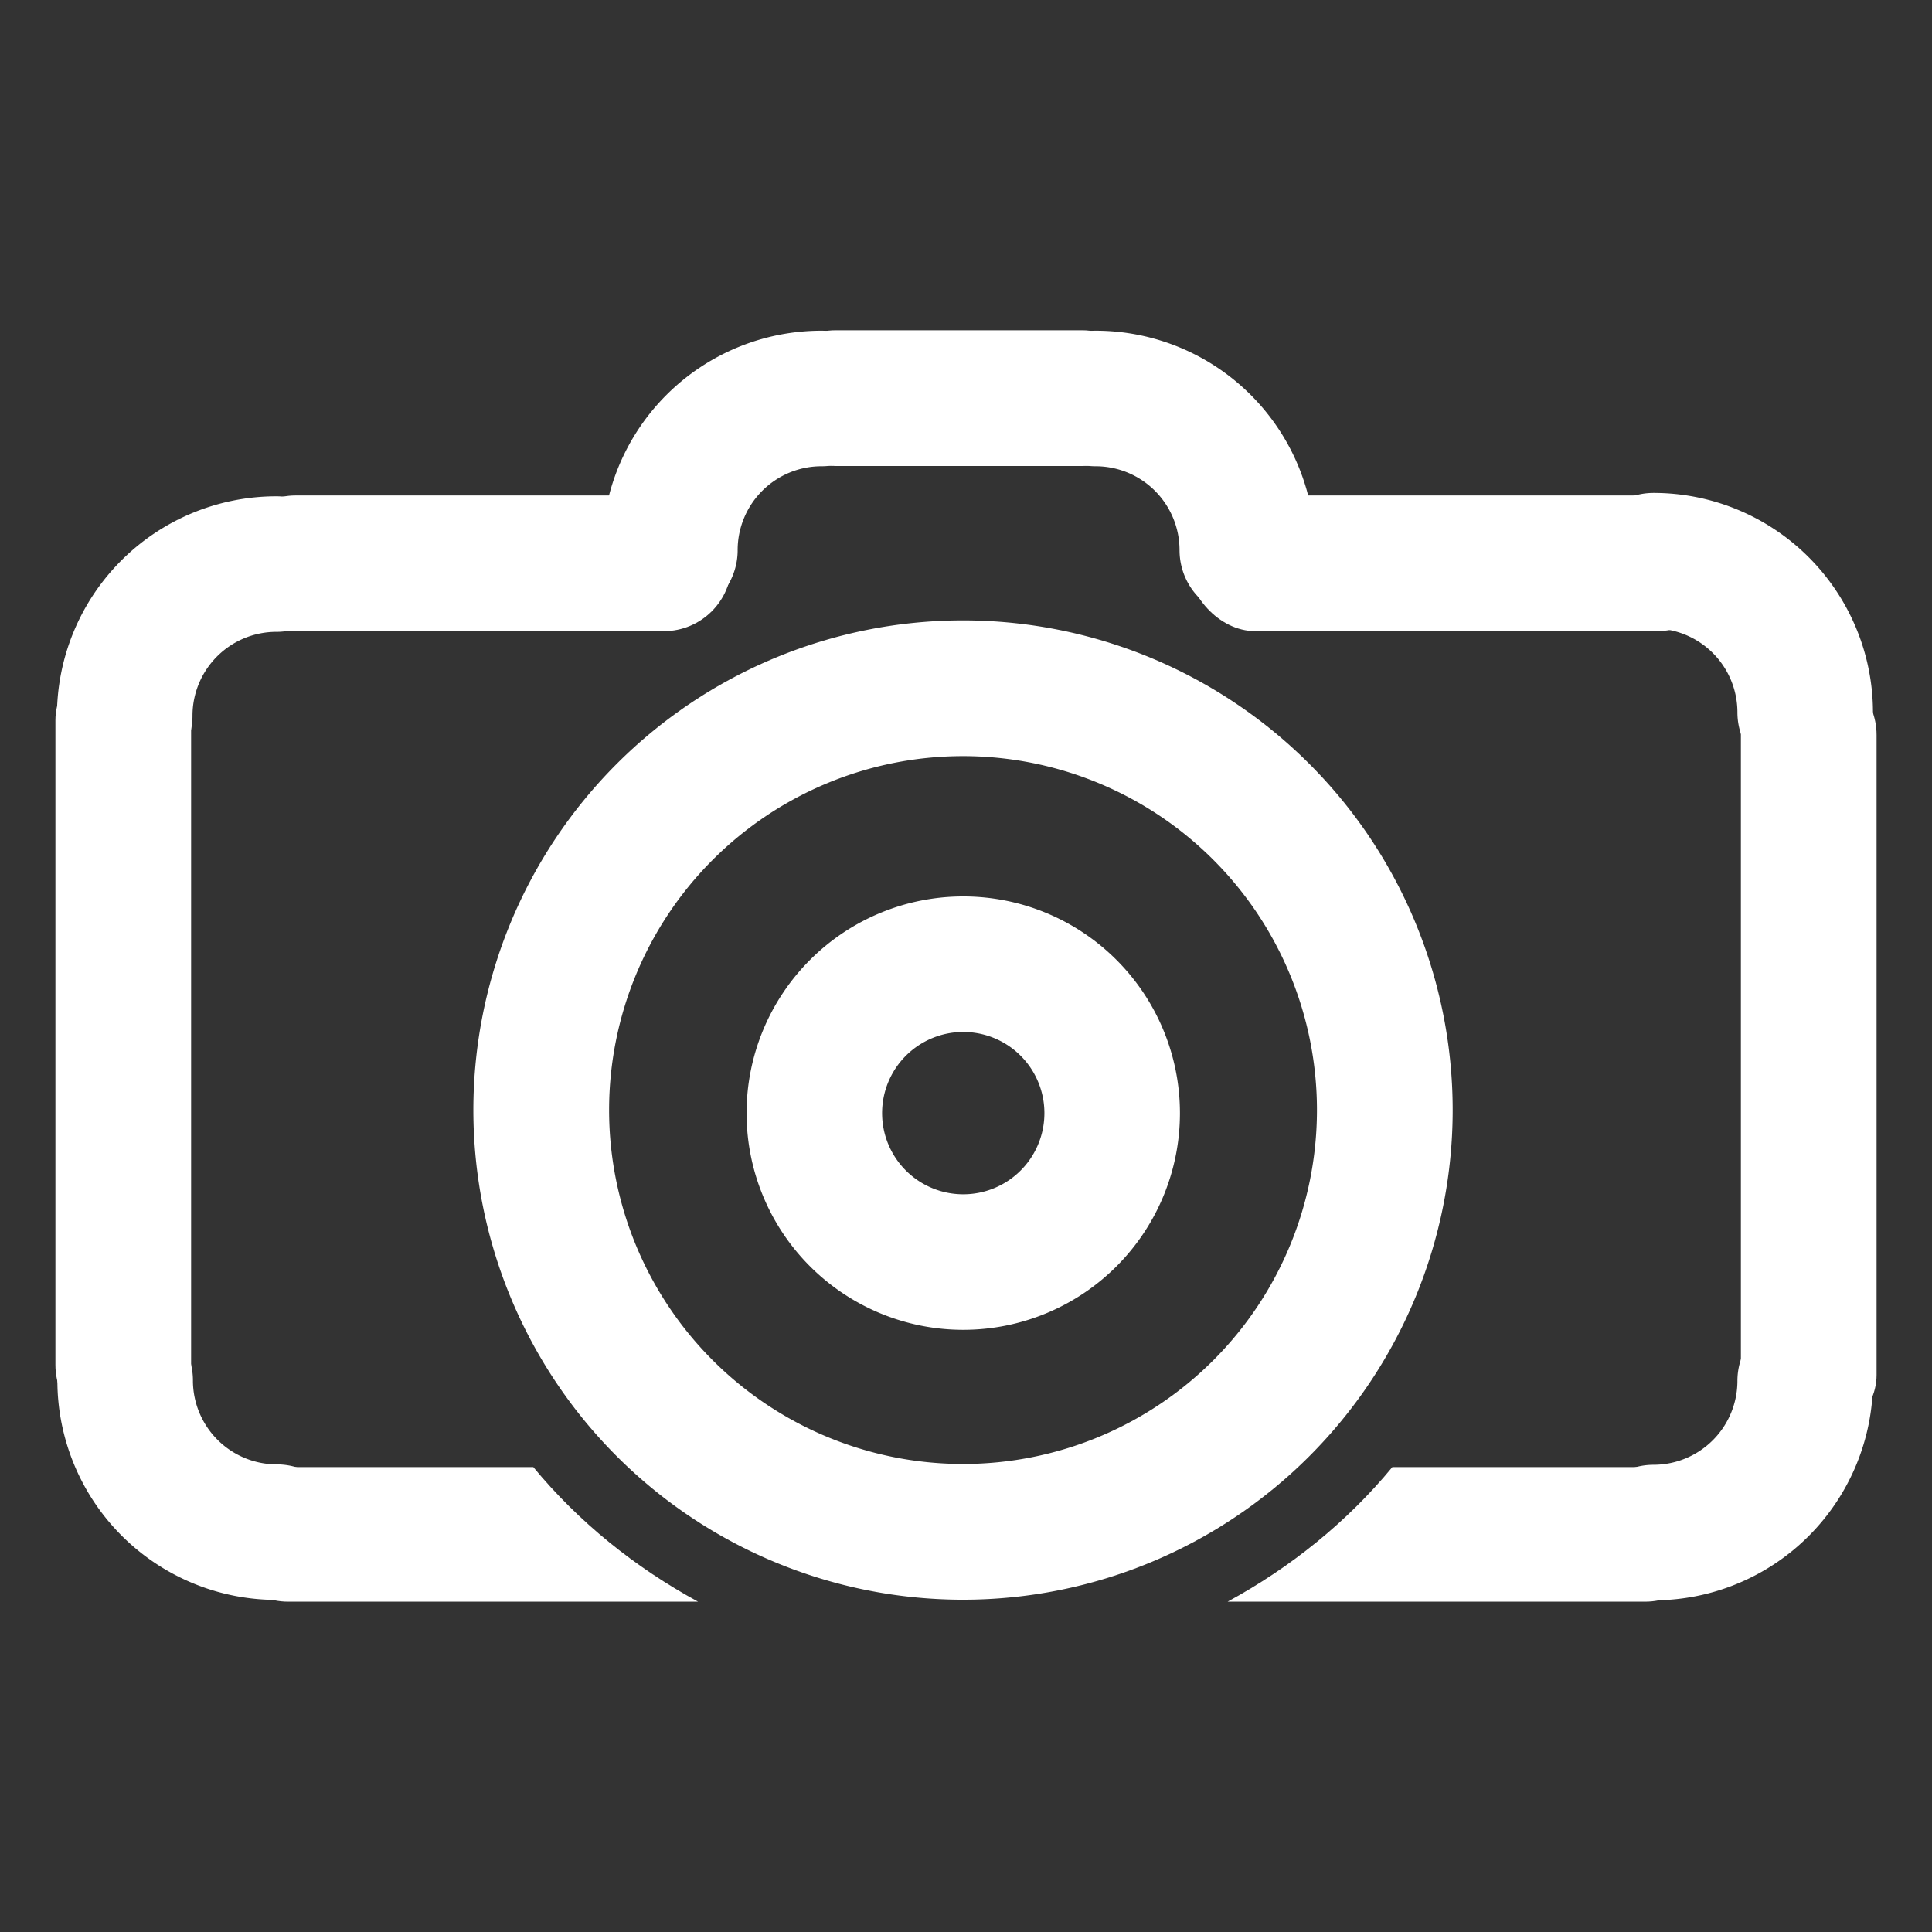 <?xml version="1.0" encoding="UTF-8" standalone="no"?>
<!-- Created with Inkscape (http://www.inkscape.org/) -->
<svg
   xmlns:dc="http://purl.org/dc/elements/1.1/"
   xmlns:cc="http://creativecommons.org/ns#"
   xmlns:rdf="http://www.w3.org/1999/02/22-rdf-syntax-ns#"
   xmlns:svg="http://www.w3.org/2000/svg"
   xmlns="http://www.w3.org/2000/svg"
   xmlns:sodipodi="http://sodipodi.sourceforge.net/DTD/sodipodi-0.dtd"
   xmlns:inkscape="http://www.inkscape.org/namespaces/inkscape"
   width="48"
   height="48"
   id="svg2"
   sodipodi:version="0.32"
   inkscape:version="0.46+devel r20711"
   sodipodi:docname="camera-photo-dslr.svg"
   inkscape:output_extension="org.inkscape.output.svg.inkscape"
   inkscape:export-filename="/home/hbons/Desktop/Intel/svn/moblin-ui-docs/in progress/draft visual UI/icons/icons.png"
   inkscape:export-xdpi="60.476192"
   inkscape:export-ydpi="60.476192"
   version="1.0">
  <rect width="100%" height="100%" fill="#333333" stroke="none"/>
  <sodipodi:namedview
     id="base"
     pagecolor="#ffffff"
     bordercolor="#dcdcdc"
     borderopacity="1"
     gridtolerance="10000"
     guidetolerance="10"
     objecttolerance="10"
     inkscape:pageopacity="0"
     inkscape:pageshadow="2"
     inkscape:zoom="11.313708"
     inkscape:cx="33.360583"
     inkscape:cy="21.445933"
     inkscape:document-units="px"
     inkscape:current-layer="layer1"
     showgrid="false"
     inkscape:window-width="1278"
     inkscape:window-height="750"
     inkscape:window-x="0"
     inkscape:window-y="0"
     inkscape:snap-intersection-line-segments="false"
     inkscape:snap-bbox="true"
     inkscape:snap-nodes="false"
     inkscape:bbox-paths="true"
     inkscape:showpageshadow="false"
     showguides="false"
     inkscape:guide-bbox="true"
     inkscape:bbox-nodes="true"
     inkscape:snap-global="false">
    <inkscape:grid
       enabled="true"
       visible="true"
       id="grid4079"
       type="xygrid"
       empspacing="5" />
    <sodipodi:guide
       id="guide7317"
       position="566.053,854.147"
       orientation="1,0" />
  </sodipodi:namedview>
  <defs
     id="defs4">
    <inkscape:perspective
       sodipodi:type="inkscape:persp3d"
       inkscape:vp_x="0 : 24 : 1"
       inkscape:vp_y="0 : 1000 : 0"
       inkscape:vp_z="48 : 24 : 1"
       inkscape:persp3d-origin="24 : 16 : 1"
       id="perspective24" />
    <inkscape:perspective
       id="perspective2863"
       inkscape:persp3d-origin="0.5 : 0.33333333 : 1"
       inkscape:vp_z="1 : 0.5 : 1"
       inkscape:vp_y="0 : 1000 : 0"
       inkscape:vp_x="0 : 0.5 : 1"
       sodipodi:type="inkscape:persp3d" />
  </defs>
  <g
     style="display:inline"
     id="layer1"
     inkscape:groupmode="layer"
     inkscape:label="Layer 1">
    <path
       transform="matrix(0.456,0,0,-0.456,35.695,109.403)"
       d="m -2.828,179.439 a 22.981,22.981 0 1 1 -45.962,0 22.981,22.981 0 1 1 45.962,0 z"
       sodipodi:ry="22.98097"
       sodipodi:rx="22.98097"
       sodipodi:cy="179.43886"
       sodipodi:cx="-25.809397"
       id="path5555"
       style="fill:none;stroke:#ffffff;stroke-width:7.395;stroke-linecap:round;stroke-miterlimit:4;stroke-opacity:1;stroke-dasharray:none;stroke-dashoffset:0;display:inline"
       sodipodi:type="arc" />
    <rect
       style="fill:#ffffff;fill-opacity:1;stroke:none"
       id="rect6393"
       width="13.349"
       height="3.371"
       x="29.507"
       y="12.31"
       rx="1.685"
       ry="1.685" />
    <path
       sodipodi:open="true"
       sodipodi:end="1.5707963"
       sodipodi:start="0"
       transform="matrix(0.164,0,0,-0.164,31.453,43.097)"
       d="M -2.828,179.439 A 22.981,22.981 0 0 1 -25.809,202.42"
       sodipodi:ry="22.98097"
       sodipodi:rx="22.98097"
       sodipodi:cy="179.43886"
       sodipodi:cx="-25.809397"
       id="path6399"
       style="fill:none;stroke:#ffffff;stroke-width:20.534;stroke-linecap:round;stroke-miterlimit:4;stroke-opacity:1;stroke-dasharray:none;stroke-dashoffset:0;display:inline"
       sodipodi:type="arc" />
    <path
       sodipodi:type="arc"
       style="fill:none;stroke:#ffffff;stroke-width:20.534;stroke-linecap:round;stroke-miterlimit:4;stroke-opacity:1;stroke-dasharray:none;stroke-dashoffset:0;display:inline"
       id="path6401"
       sodipodi:cx="-25.809397"
       sodipodi:cy="179.43886"
       sodipodi:rx="22.98097"
       sodipodi:ry="22.98097"
       d="M -2.828,179.439 A 22.981,22.981 0 0 1 -25.809,202.42"
       transform="matrix(-0.164,0,0,-0.164,16.179,43.097)"
       sodipodi:start="0"
       sodipodi:end="1.5707963"
       sodipodi:open="true" />
    <rect
       ry="1.685"
       rx="1.685"
       y="8.206"
       x="19.073"
       height="3.371"
       width="9.512"
       id="rect6403"
       style="fill:#ffffff;fill-opacity:1;stroke:none" />
    <rect
       ry="1.685"
       rx="1.685"
       y="12.31"
       x="5.66"
       height="3.371"
       width="12.517"
       id="rect6405"
       style="fill:#ffffff;fill-opacity:1;stroke:none" />
    <path
       sodipodi:end="3.1415927"
       sodipodi:start="1.5707963"
       transform="matrix(0.164,0,0,-0.164,11.1,47.211)"
       d="M -25.809,202.42 A 22.981,22.981 0 0 1 -48.79,179.439"
       sodipodi:ry="22.98097"
       sodipodi:rx="22.98097"
       sodipodi:cy="179.43886"
       sodipodi:cx="-25.809397"
       id="path6419-7"
       style="fill:none;stroke:#ffffff;stroke-width:20.534;stroke-linecap:round;stroke-miterlimit:4;stroke-opacity:1;stroke-dasharray:none;stroke-dashoffset:0;display:inline"
       sodipodi:type="arc"
       sodipodi:open="true" />
    <path
       sodipodi:open="true"
       sodipodi:type="arc"
       style="fill:none;stroke:#ffffff;stroke-width:20.534;stroke-linecap:round;stroke-miterlimit:4;stroke-opacity:1;stroke-dasharray:none;stroke-dashoffset:0;display:inline"
       id="path6452"
       sodipodi:cx="-25.809397"
       sodipodi:cy="179.43886"
       sodipodi:rx="22.98097"
       sodipodi:ry="22.98097"
       d="M -25.809,202.42 A 22.981,22.981 0 0 1 -48.79,179.439"
       transform="matrix(-0.164,0,0,-0.164,36.848,47.127)"
       sodipodi:start="1.5707963"
       sodipodi:end="3.1415927" />
    <rect
       ry="1.685"
       rx="1.685"
       y="-46.623"
       x="16.574"
       height="3.371"
       width="19.275"
       id="rect6454"
       style="fill:#ffffff;fill-opacity:1;stroke:none"
       transform="matrix(0,1,-1,0,0,0)" />
    <rect
       transform="matrix(0,1,-1,0,0,0)"
       style="fill:#ffffff;fill-opacity:1;stroke:none"
       id="rect6456"
       width="19.391"
       height="3.371"
       x="16.206"
       y="-4.748"
       rx="1.685"
       ry="1.685" />
    <path
       sodipodi:end="3.1415927"
       sodipodi:start="1.5707963"
       transform="matrix(-0.164,0,0,0.164,36.848,4.879)"
       d="M -25.809,202.42 A 22.981,22.981 0 0 1 -48.79,179.439"
       sodipodi:ry="22.98097"
       sodipodi:rx="22.98097"
       sodipodi:cy="179.43886"
       sodipodi:cx="-25.809397"
       id="path6460"
       style="fill:none;stroke:#ffffff;stroke-width:20.534;stroke-linecap:round;stroke-miterlimit:4;stroke-opacity:1;stroke-dasharray:none;stroke-dashoffset:0;display:inline"
       sodipodi:type="arc"
       sodipodi:open="true" />
    <path
       sodipodi:open="true"
       sodipodi:type="arc"
       style="fill:none;stroke:#ffffff;stroke-width:20.534;stroke-linecap:round;stroke-miterlimit:4;stroke-opacity:1;stroke-dasharray:none;stroke-dashoffset:0;display:inline"
       id="path6462"
       sodipodi:cx="-25.809397"
       sodipodi:cy="179.43886"
       sodipodi:rx="22.98097"
       sodipodi:ry="22.98097"
       d="M -25.809,202.42 A 22.981,22.981 0 0 1 -48.79,179.439"
       transform="matrix(0.164,0,0,0.164,11.111,4.869)"
       sodipodi:start="1.5707963"
       sodipodi:end="3.1415927" />
    <path
       style="fill:#ffffff;fill-opacity:1;stroke:none"
       d="m 7.158,36.449 c -0.934,0 -1.688,0.722 -1.688,1.656 0,0.934 0.754,1.688 1.688,1.688 l 10.185,0 C 15.774,38.939 14.38,37.817 13.25,36.449 l -6.092,0 z m 11.123,0 c 1.629,1.042 3.569,1.656 5.656,1.656 2.095,0 4.021,-0.607 5.656,-1.656 l -11.312,0 z m 16.312,0 C 33.463,37.817 32.07,38.939 30.5,39.793 l 10.375,0 c 0.934,0 1.688,-0.754 1.688,-1.688 0,-0.934 -0.754,-1.656 -1.688,-1.656 l -6.281,0 z"
       id="rect6470"
       sodipodi:nodetypes="cscccccscccccscc" />
    <path
       transform="matrix(0.161,0,0,-0.161,28.087,56.545)"
       d="m -2.828,179.439 a 22.981,22.981 0 1 1 -45.962,0 22.981,22.981 0 1 1 45.962,0 z"
       sodipodi:ry="22.98097"
       sodipodi:rx="22.98097"
       sodipodi:cy="179.43886"
       sodipodi:cx="-25.809397"
       id="path2877"
       style="fill:none;stroke:#ffffff;stroke-width:20.915;stroke-linecap:round;stroke-miterlimit:4;stroke-opacity:1;stroke-dasharray:none;stroke-dashoffset:0;display:inline"
       sodipodi:type="arc" />
  </g>
</svg>
